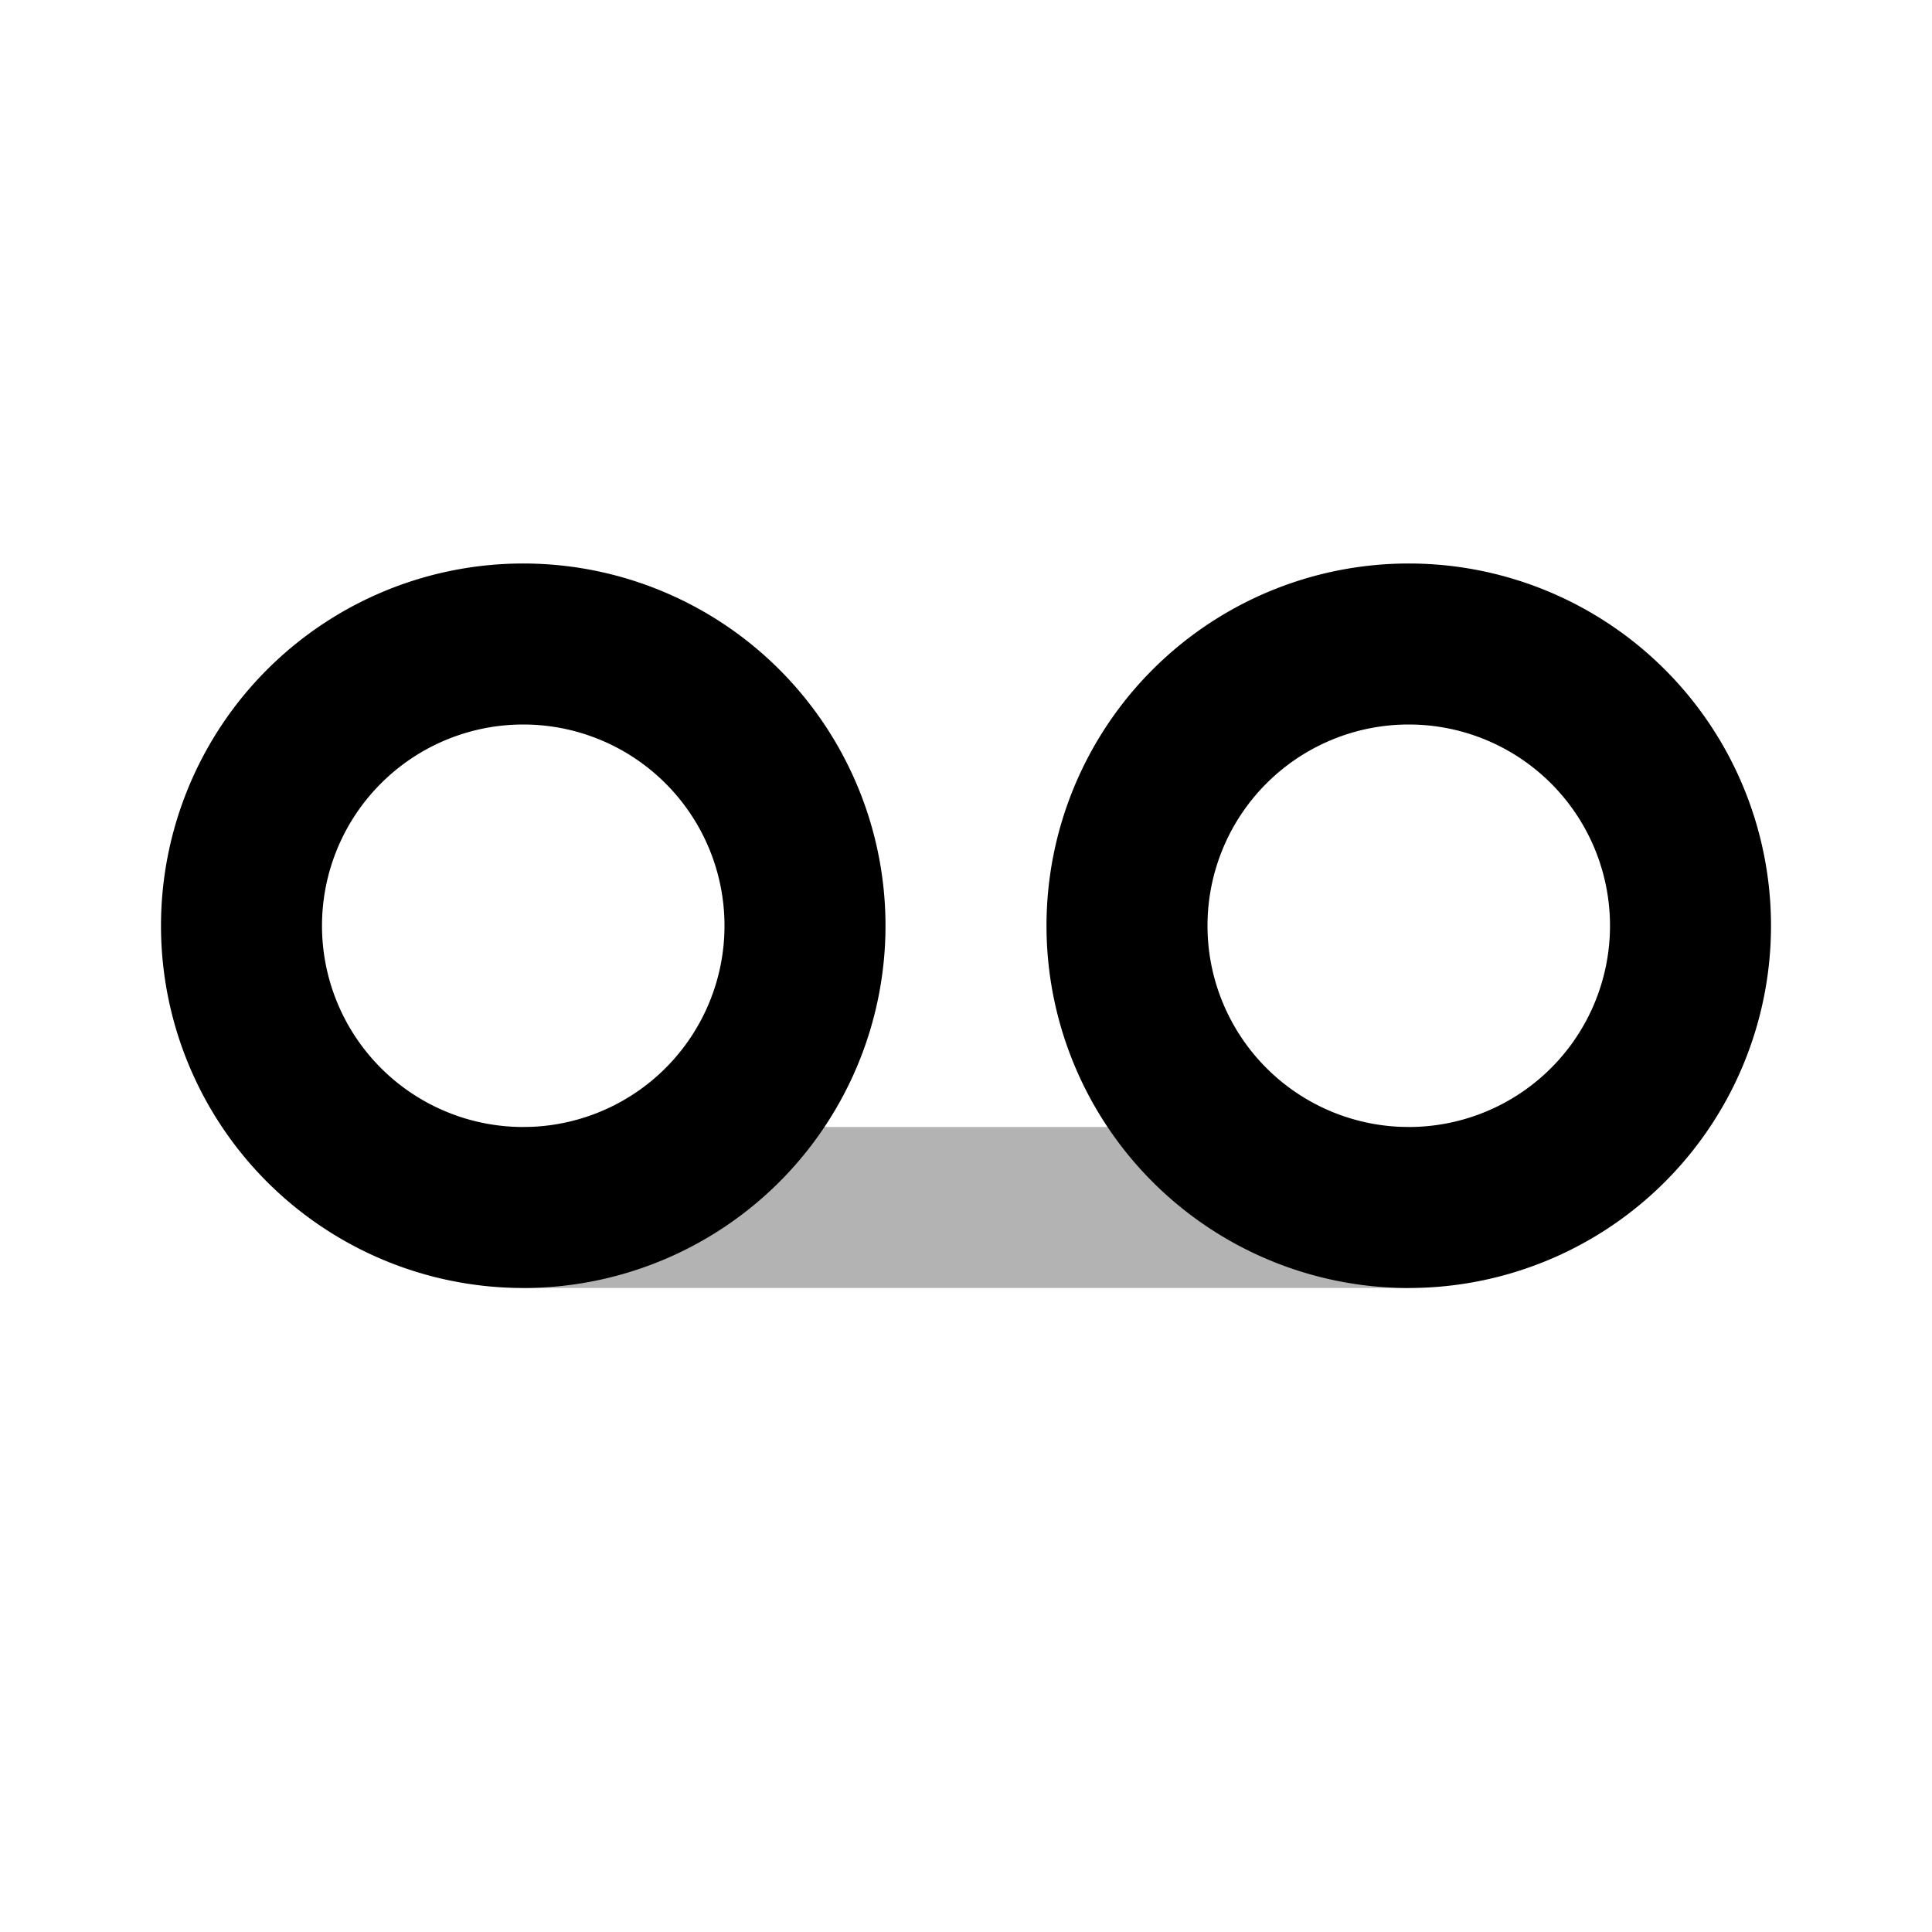 <svg xmlns="http://www.w3.org/2000/svg" width="24" height="24" fill="none">
    <path stroke="currentColor" stroke-width="2" d="M6.5 15h11" opacity=".3"/>
    <path stroke="currentColor" stroke-width="2" d="M10 11.5a3.5 3.5 0 1 1-7 0 3.5 3.5 0 0 1 7 0ZM21 11.5a3.5 3.5 0 1 1-7 0 3.5 3.5 0 0 1 7 0Z"/>
</svg>